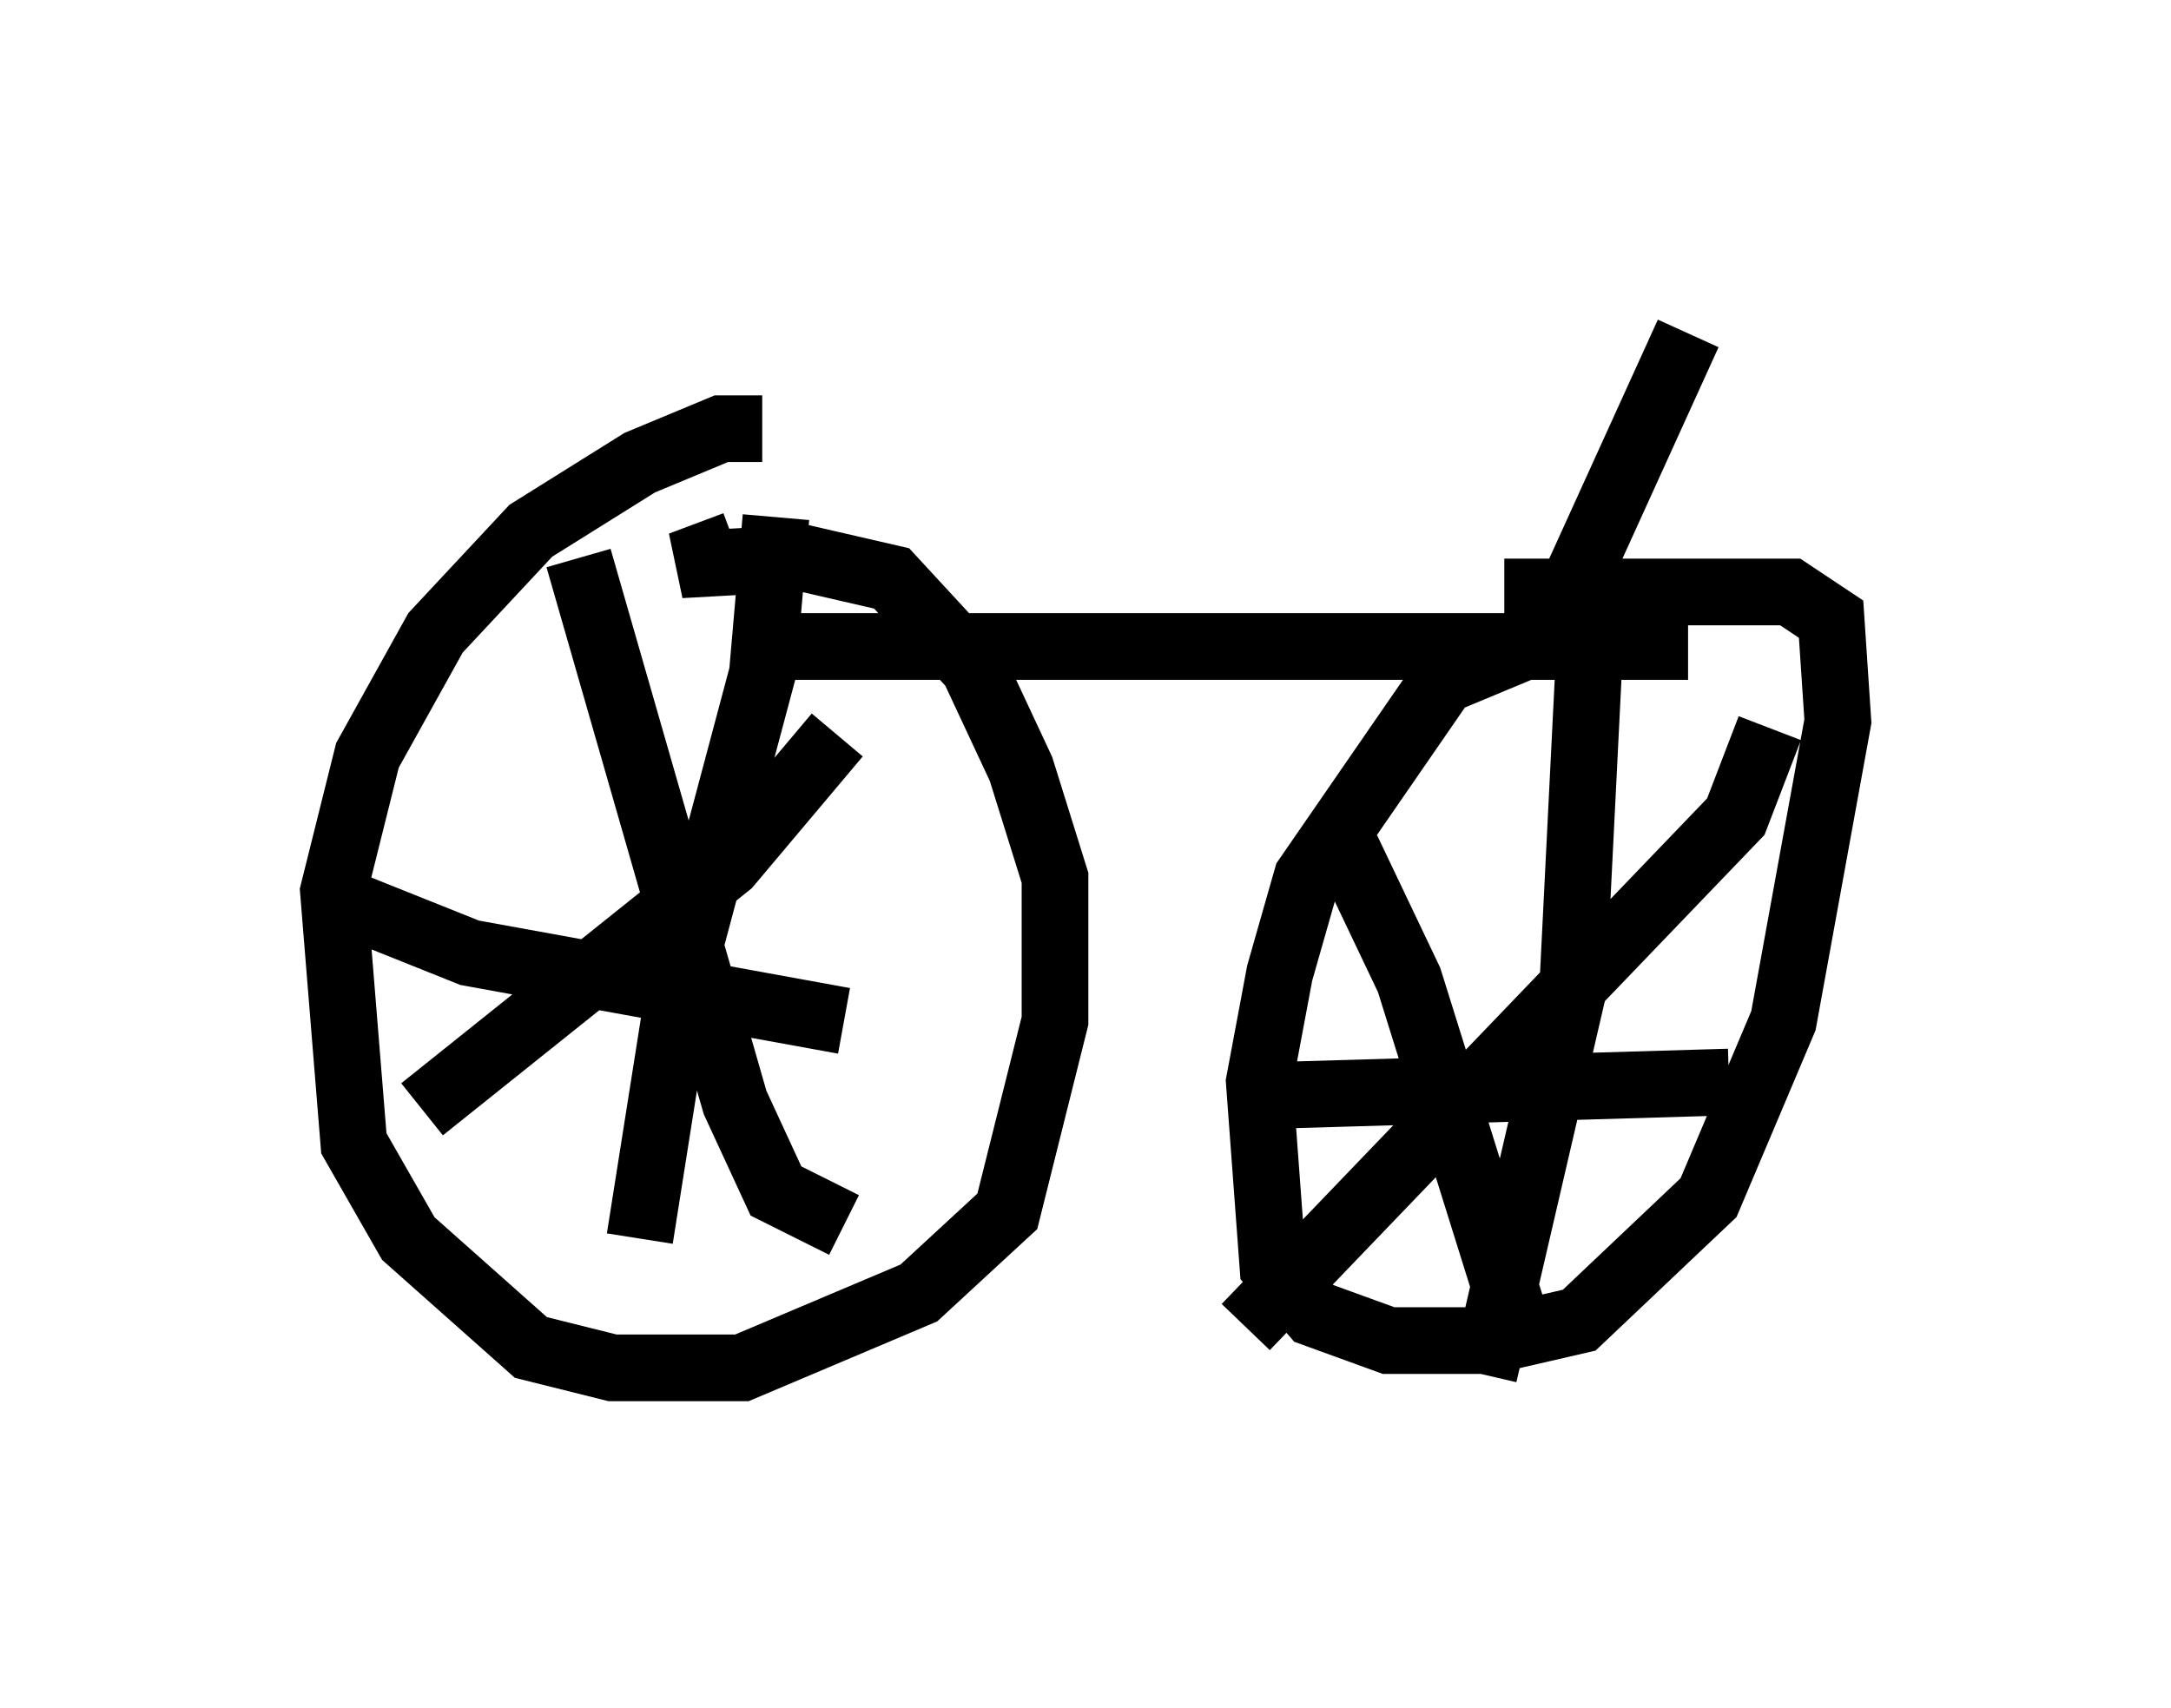 <?xml version="1.0" encoding="utf-8" ?>
<svg baseProfile="full" height="25.619" version="1.1" width="32.561" xmlns="http://www.w3.org/2000/svg" xmlns:ev="http://www.w3.org/2001/xml-events" xmlns:xlink="http://www.w3.org/1999/xlink"><defs /><rect fill="white" height="25.619" width="32.561" x="0" y="0" /><path d="M11.942, 6.838 m-0.51, -0.408 l-0.613, 0.0 -1.225, 0.51 l-1.633, 1.021 -1.429, 1.531 l-1.021, 1.838 -0.51, 2.042 l0.306, 3.777 0.817, 1.429 l1.838, 1.633 1.225, 0.306 l1.94, 0.0 2.654, -1.123 l1.327, -1.225 0.715, -2.858 l0.0, -2.144 -0.51, -1.633 l-0.715, -1.531 -1.225, -1.327 l-1.327, -0.306 -1.838, 0.102 l0.817, -0.306 m-2.348, 0.204 l2.348, 8.167 0.613, 1.327 l1.021, 0.51 m-6.329, -1.735 l4.594, -3.675 1.633, -1.94 m-0.919, -3.267 l-0.204, 2.348 -1.225, 4.594 l-0.613, 3.879 m-4.594, -5.104 l2.042, 0.817 5.615, 1.021 m-1.531, -5.615 l14.19, 0.0 -2.45, 0.0 l-1.225, 0.51 -2.042, 2.96 l-0.408, 1.429 -0.306, 1.633 l0.204, 2.756 0.613, 0.715 l1.123, 0.408 1.531, 0.0 l1.327, -0.306 1.94, -1.838 l1.123, -2.654 0.817, -4.492 l-0.102, -1.531 -0.613, -0.408 l-4.288, 0.0 m1.327, -0.102 l-0.306, 6.125 -1.327, 5.717 m-3.267, -4.185 l6.942, -0.204 m0.613, -5.308 l-0.51, 1.327 -7.35, 7.656 m1.429, -7.35 l1.021, 2.144 1.531, 4.9 m0.613, -10.106 l2.042, -4.492 " fill="none" stroke="black" stroke-width="1" /></svg>